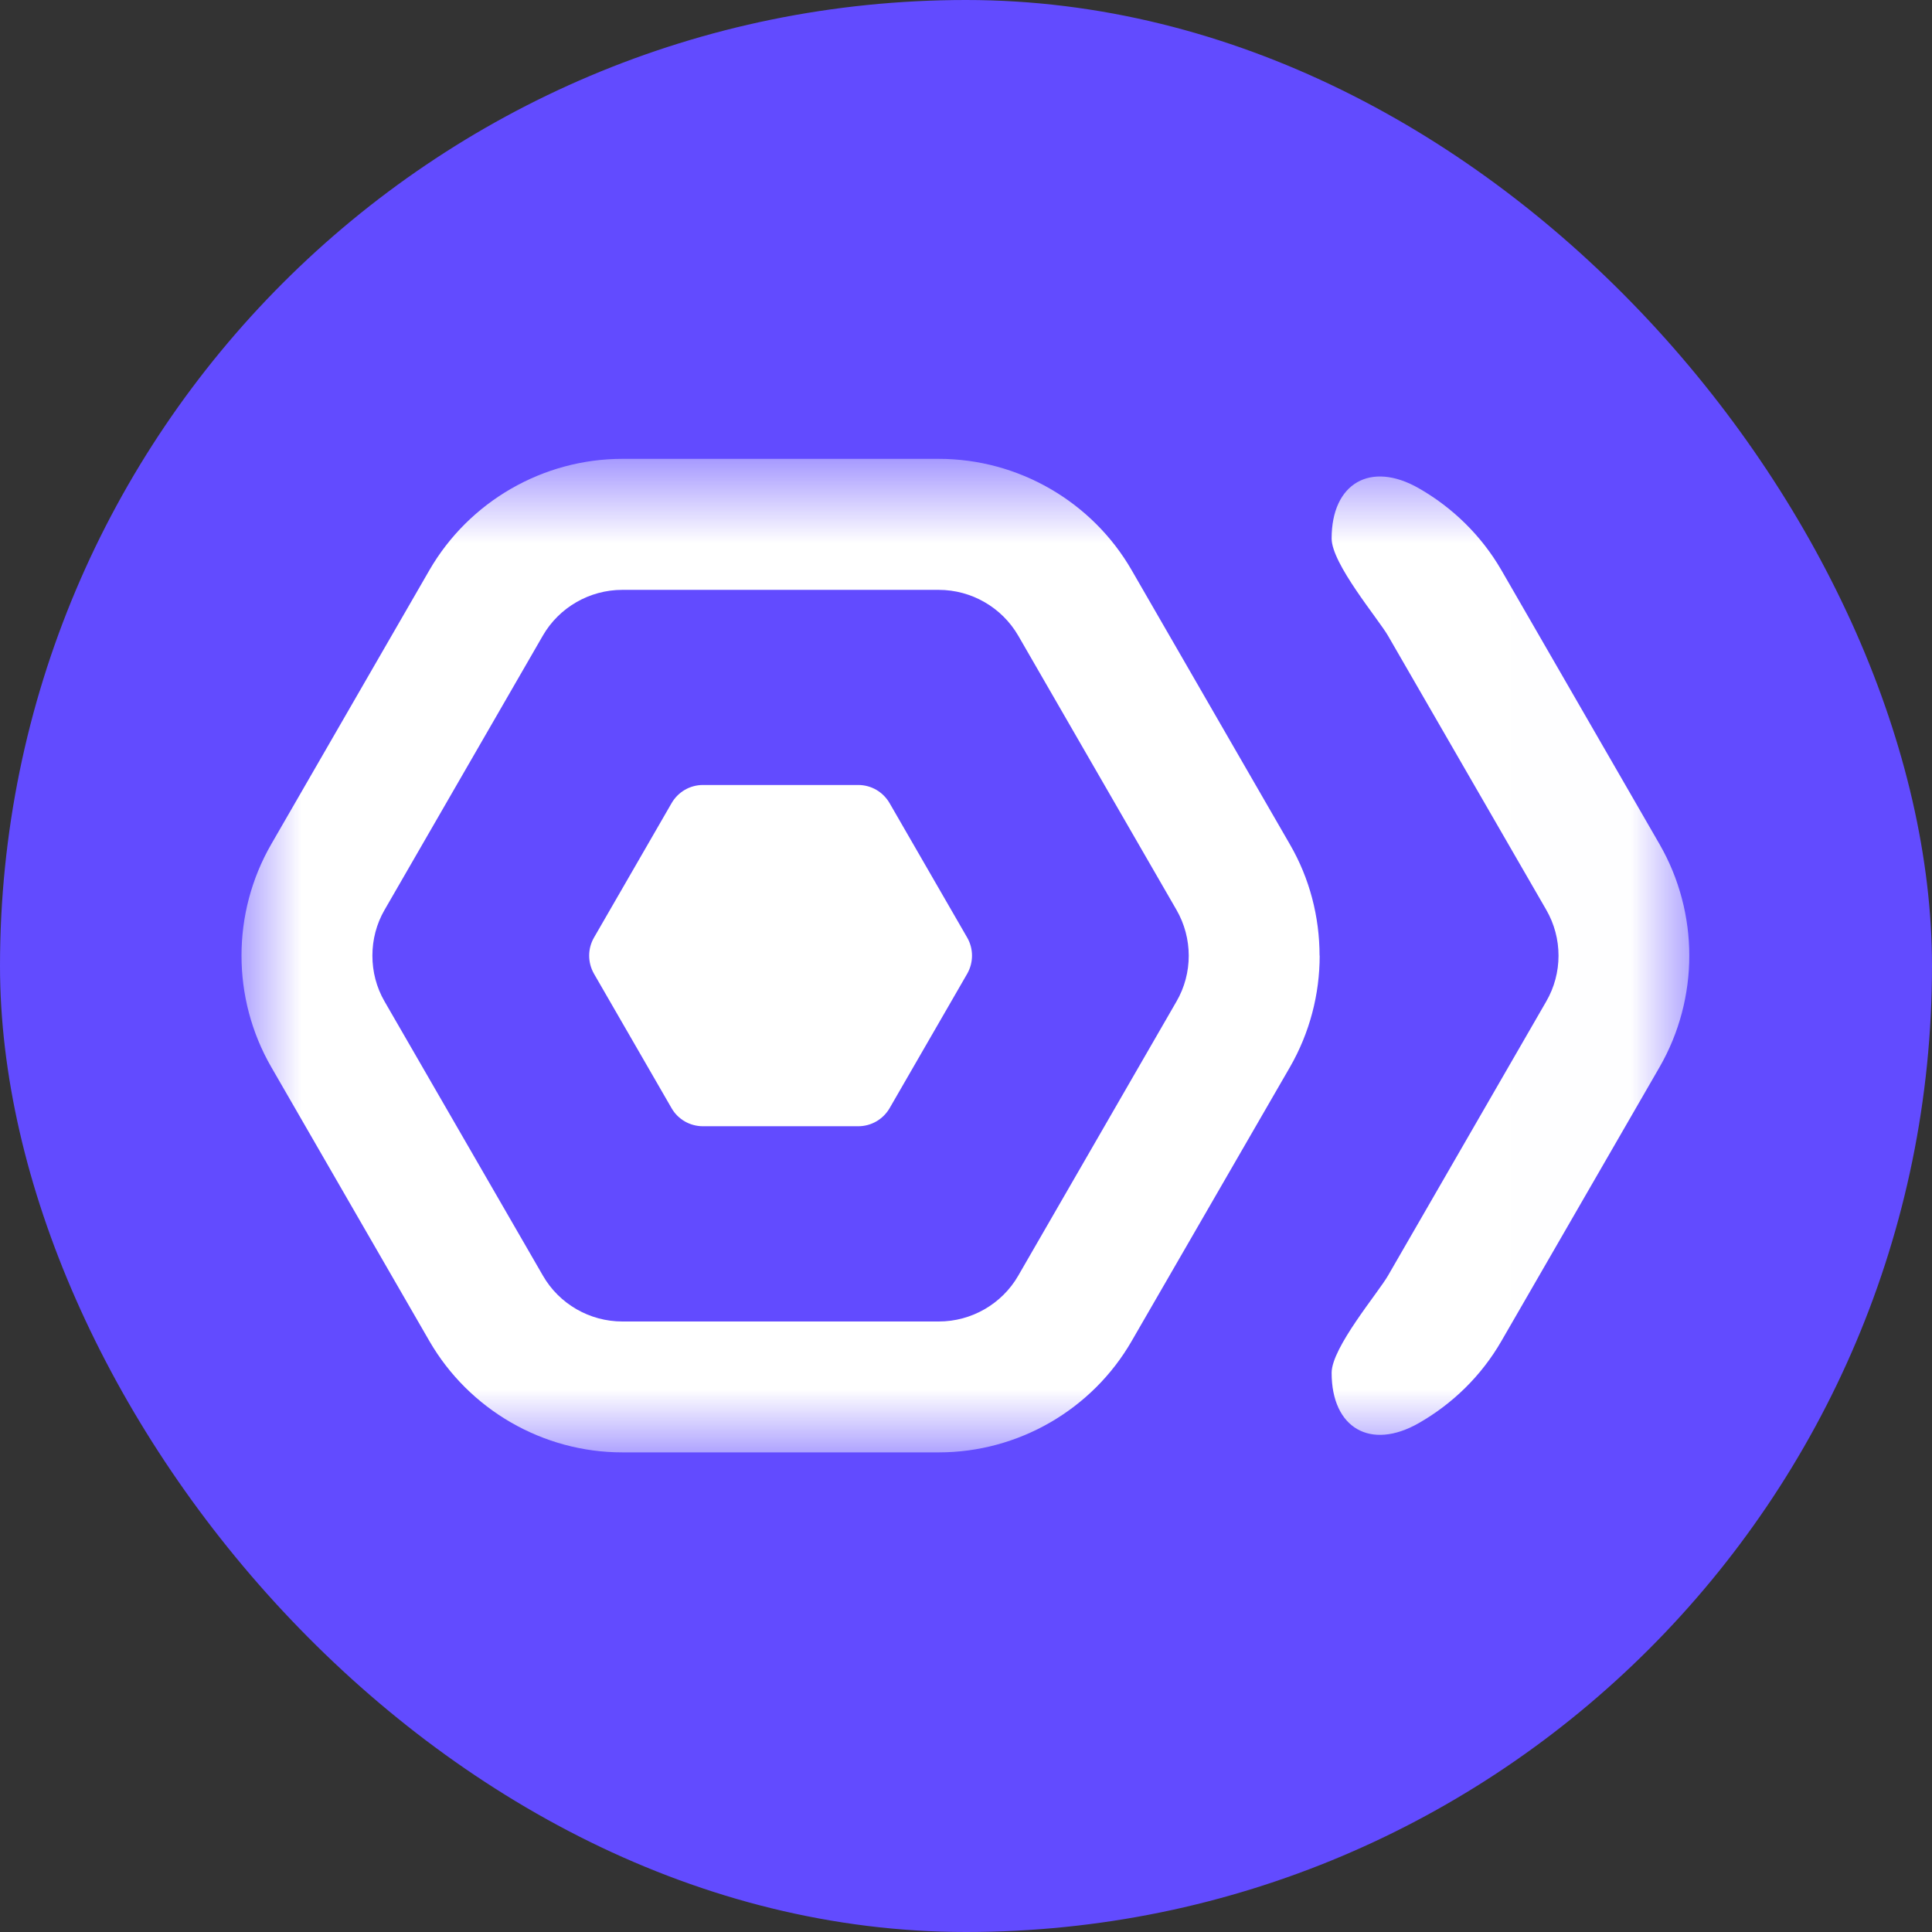<svg width="16" height="16" viewBox="0 0 16 16" fill="none" xmlns="http://www.w3.org/2000/svg">
<rect x="0" y="0" width="16" height="16" fill="#333333" stroke="none"/>
<rect width="16" height="16" rx="8" fill="#624BFF"/>
<mask id="mask0_2123_1645" style="mask-type:luminance" maskUnits="userSpaceOnUse" x="2" y="3" width="12" height="10">
<path d="M2 3.8L2 12.028H13.99V3.8H2Z" fill="white"/>
</mask>
<g mask="url(#mask0_2123_1645)">
<path d="M13.99 7.914C13.99 8.233 13.908 8.552 13.744 8.837L12.434 11.106C12.268 11.394 12.029 11.626 11.749 11.786C11.351 12.013 11.028 11.828 11.028 11.369C11.028 11.16 11.414 10.705 11.495 10.564L12.805 8.294C12.941 8.06 12.941 7.769 12.805 7.534L11.495 5.265C11.413 5.124 11.028 4.669 11.028 4.459C11.028 4.001 11.351 3.816 11.749 4.043C12.029 4.203 12.268 4.435 12.434 4.722L13.744 6.992C13.908 7.277 13.99 7.596 13.99 7.915V7.914Z" fill="white"/>
<path d="M10.929 7.914C10.929 8.233 10.847 8.552 10.683 8.837L9.372 11.106C9.044 11.675 8.432 12.028 7.775 12.028H5.154C4.497 12.028 3.885 11.675 3.556 11.106L2.246 8.836C1.918 8.267 1.918 7.561 2.246 6.992L3.556 4.722C3.885 4.153 4.497 3.8 5.154 3.8L7.775 3.8C8.432 3.8 9.044 4.153 9.372 4.722L10.682 6.992C10.847 7.276 10.928 7.595 10.928 7.914L10.929 7.914ZM3.084 7.914C3.084 8.046 3.117 8.177 3.185 8.294L4.496 10.564C4.631 10.799 4.883 10.944 5.154 10.944H7.775C8.045 10.944 8.298 10.799 8.433 10.564L9.743 8.294C9.879 8.06 9.878 7.769 9.743 7.535L8.433 5.265C8.297 5.03 8.045 4.885 7.774 4.885H5.153C4.883 4.885 4.63 5.03 4.495 5.265L3.185 7.535C3.117 7.652 3.084 7.783 3.084 7.915V7.914Z" fill="white"/>
<path d="M7.108 6.501H5.821C5.714 6.501 5.616 6.558 5.562 6.651L4.919 7.765C4.866 7.857 4.866 7.971 4.919 8.064L5.562 9.178C5.615 9.27 5.714 9.327 5.821 9.327H7.108C7.215 9.327 7.313 9.27 7.367 9.178L8.01 8.064C8.063 7.971 8.063 7.857 8.01 7.765L7.367 6.651C7.313 6.558 7.215 6.501 7.108 6.501Z" fill="white"/>
</g>
</svg>
